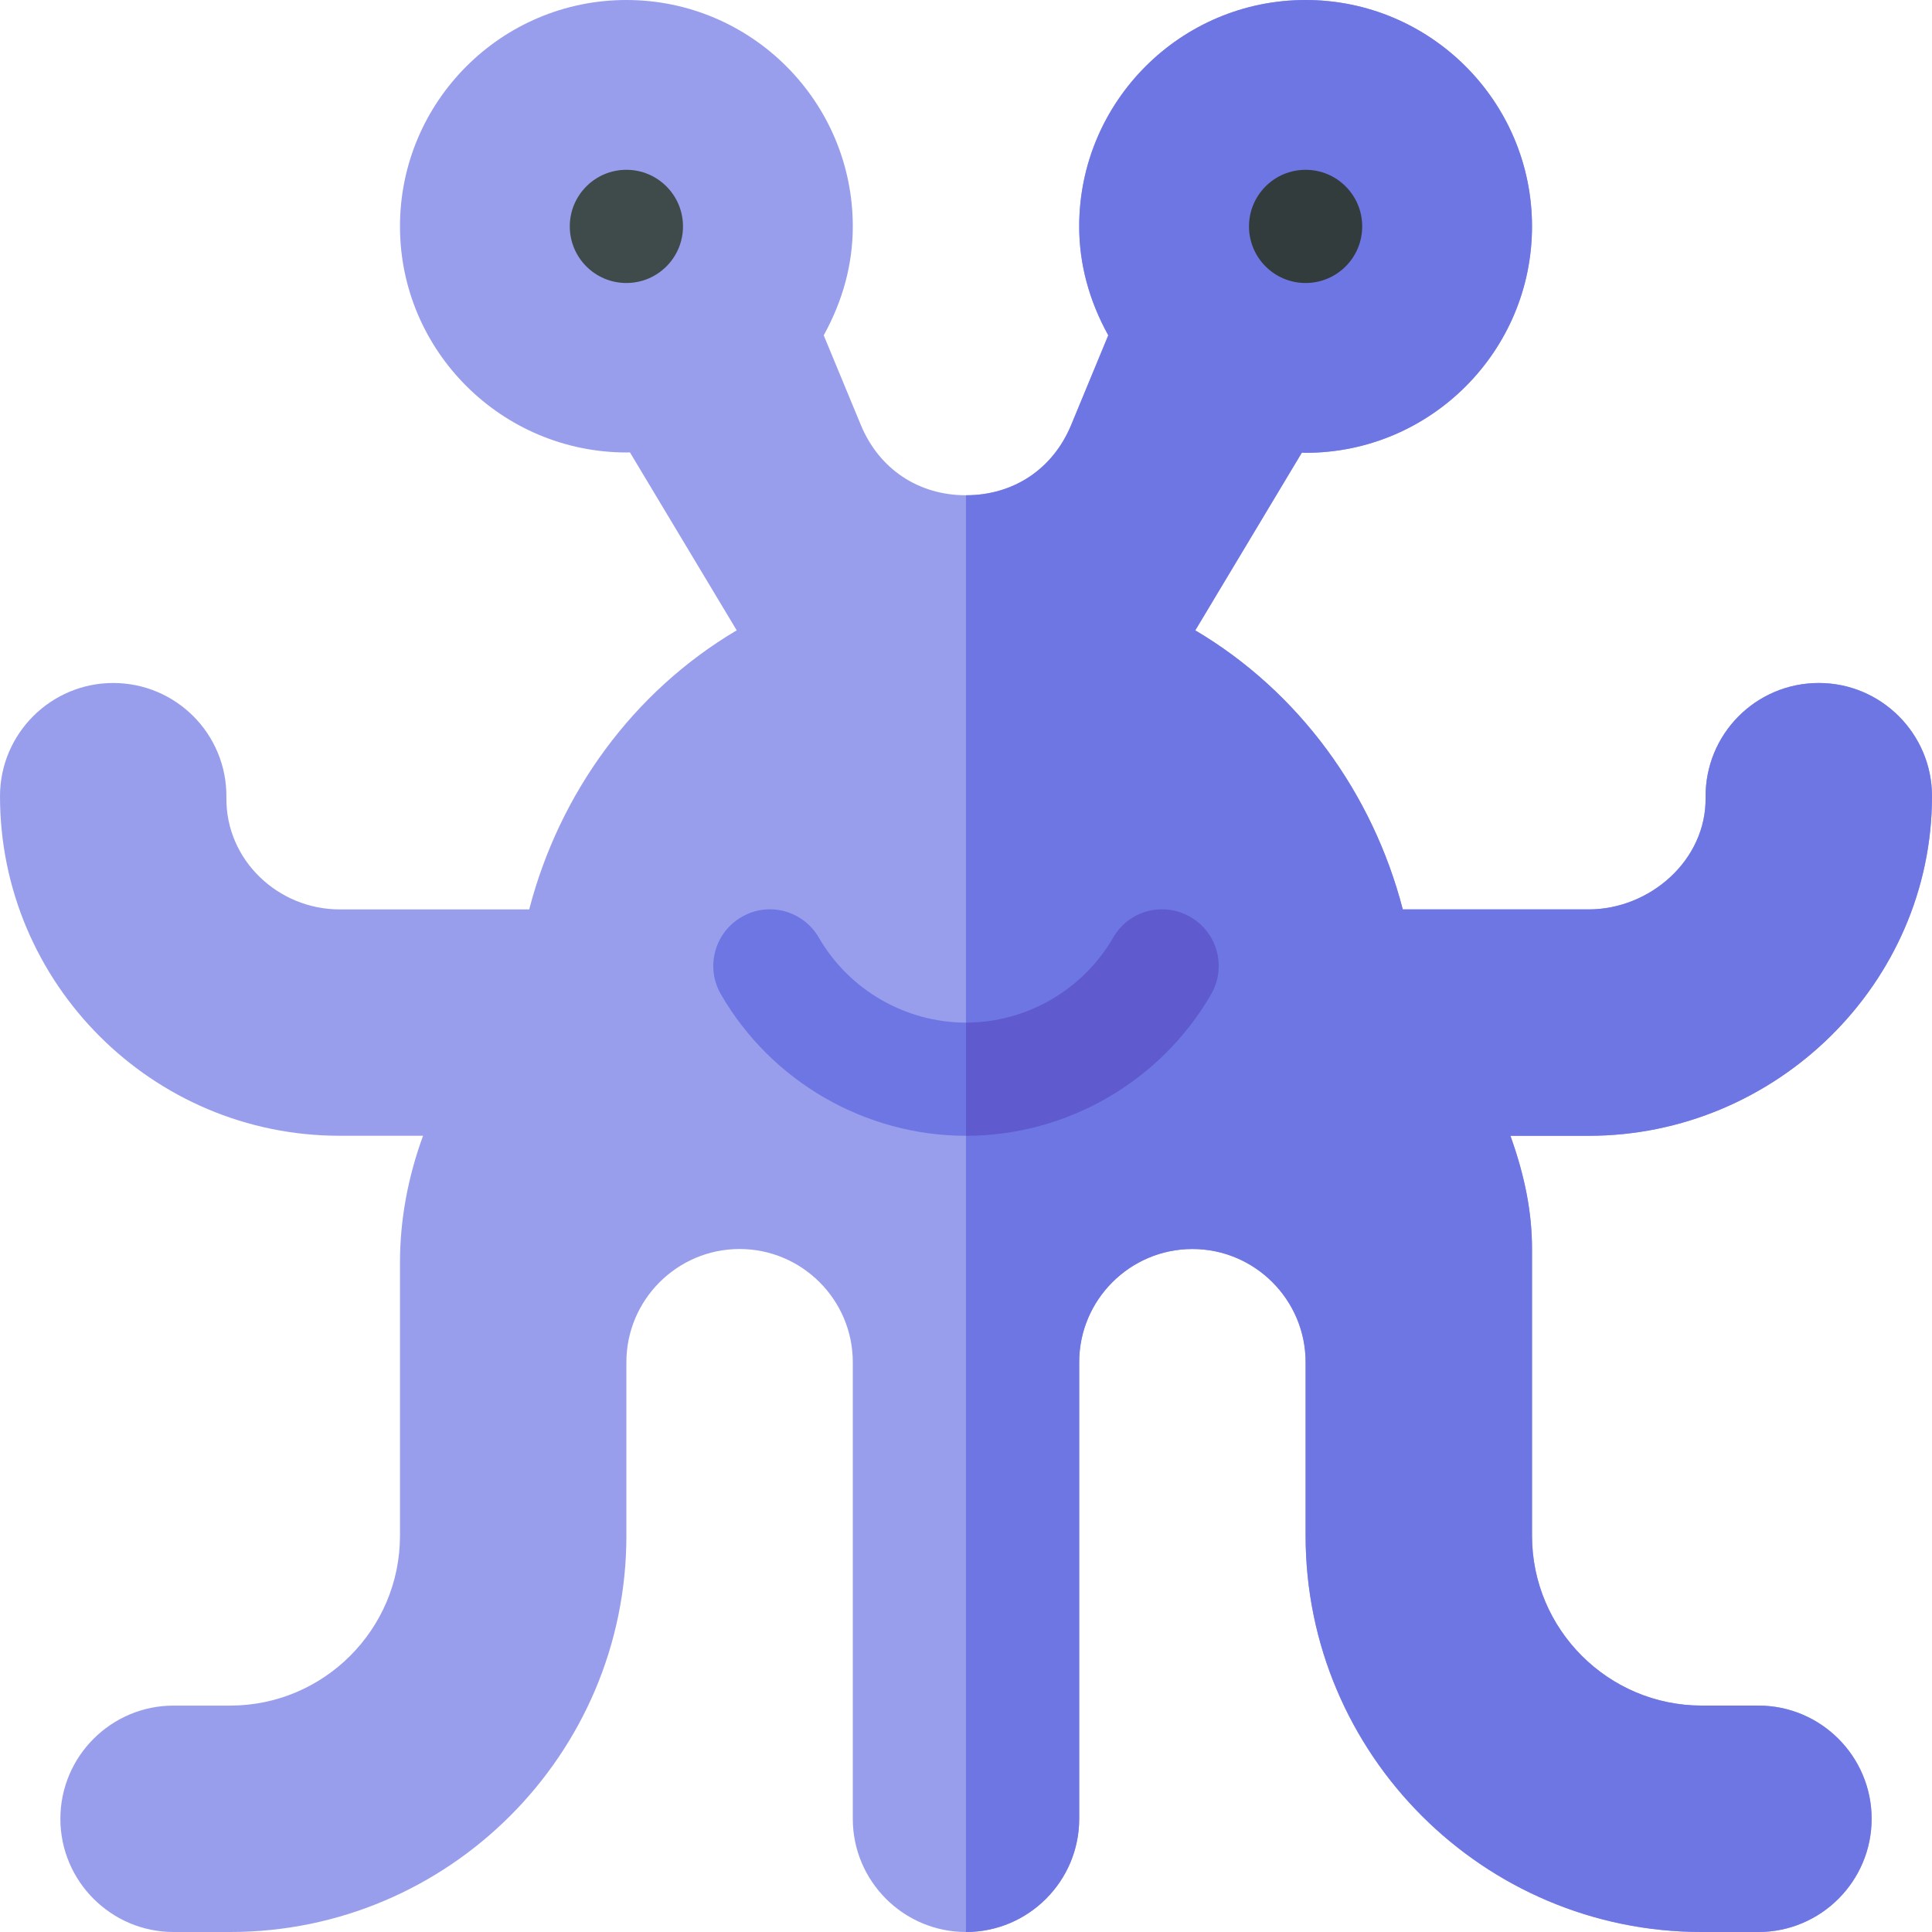 <svg id="Capa_1" enable-background="new 0 0 512 512" viewBox="0 0 512 512" xmlns="http://www.w3.org/2000/svg"><g><path d="m466 452h-15c-24.814 0-45-20.186-45-45v-76c0-9.551-1.816-19.087-5.713-29.985l-.015-.015h20.728c49.629 0 91-40.371 91-90 0-16.538-13.462-30-30-30-16.659 0-30.181 13.546-30 30.366.22 16.58-14.744 29.634-31 29.634h-49.248c-7.969-30.776-27.495-57.675-54.99-73.949l28.037-46.758.22-.337.981.044c33.091 0 60-26.909 60-60s-26.909-60-60-60-60 26.909-60 60c0 9.902 2.593 19.614 7.705 28.857l-9.829 23.76c-4.834 11.675-15.249 18.633-27.876 18.633s-23.042-6.973-27.876-18.647l-9.829-23.745c5.112-9.244 7.705-18.956 7.705-28.858 0-33.091-26.909-60-60-60s-60 26.909-60 60c0 33.032 26.968 59.912 60.103 59.912.015 0 .322-.015.835-.029l28.301 47.168h-.015c-27.466 16.26-46.992 43.173-54.976 73.949h-50.248c-16.287 0-30.22-13.074-30-29.663.183-16.795-13.359-30.337-30-30.337-16.538 0-30 13.462-30 30 0 49.629 40.371 89.99 90 89.99h22.108v.015c-4.057 11.103-6.108 22.407-6.108 33.555v72.44c0 24.814-20.186 45-45 45h-15c-16.538 0-30 13.462-30 30s13.462 30 30 30h15c57.891 0 105-47.109 105-105v-46c0-16.538 13.462-30 30-30s30 13.462 30 30v121c0 16.538 13.462 30 30 30s30-13.462 30-30v-121c0-16.538 13.462-30 30-30s30 13.462 30 30v46c0 57.891 47.109 105 105 105h15c16.538 0 30-13.462 30-30s-13.462-30-30-30z" fill="#989eec"/><path d="m286 482v-121c0-16.538 13.462-30 30-30s30 13.462 30 30v46c0 57.891 47.109 105 105 105h15c16.538 0 30-13.462 30-30s-13.462-30-30-30h-15c-24.814 0-45-20.186-45-45v-76c0-9.551-1.816-19.087-5.713-29.985l-.015-.015h20.728c49.629 0 91-40.371 91-90 0-16.538-13.462-30-30-30-16.659 0-30.181 13.546-30 30.366.22 16.58-14.744 29.634-31 29.634h-49.248c-7.969-30.776-27.495-57.675-54.99-73.949l28.037-46.758.22-.337.981.044c33.091 0 60-26.909 60-60s-26.909-60-60-60-60 26.909-60 60c0 9.902 2.593 19.614 7.705 28.857l-9.829 23.76c-4.834 11.675-15.249 18.633-27.876 18.633v380.75c16.538 0 30-13.462 30-30z" fill="#6e76e4"/><circle cx="165.999" cy="59.999" fill="#3f4a4a" r="15"/><circle cx="345.999" cy="59.999" fill="#323c3c" r="15"/><path d="m315.487 243.021c-7.222-4.204-16.392-1.714-20.493 5.464-8.042 13.887-22.983 22.515-38.994 22.515s-30.952-8.628-38.994-22.515c-4.146-7.178-13.33-9.668-20.493-5.464-7.163 4.146-9.624 13.315-5.464 20.493 13.374 23.116 38.262 37.486 64.951 37.486s51.577-14.37 64.951-37.485c4.16-7.178 1.699-16.348-5.464-20.494z" fill="#6e76e4"/><path d="m320.951 263.515c4.16-7.178 1.699-16.348-5.464-20.493-7.222-4.204-16.392-1.714-20.493 5.464-8.042 13.886-22.983 22.514-38.994 22.514v30c26.689 0 51.577-14.37 64.951-37.485z" fill="#5f5ace"/></g></svg>